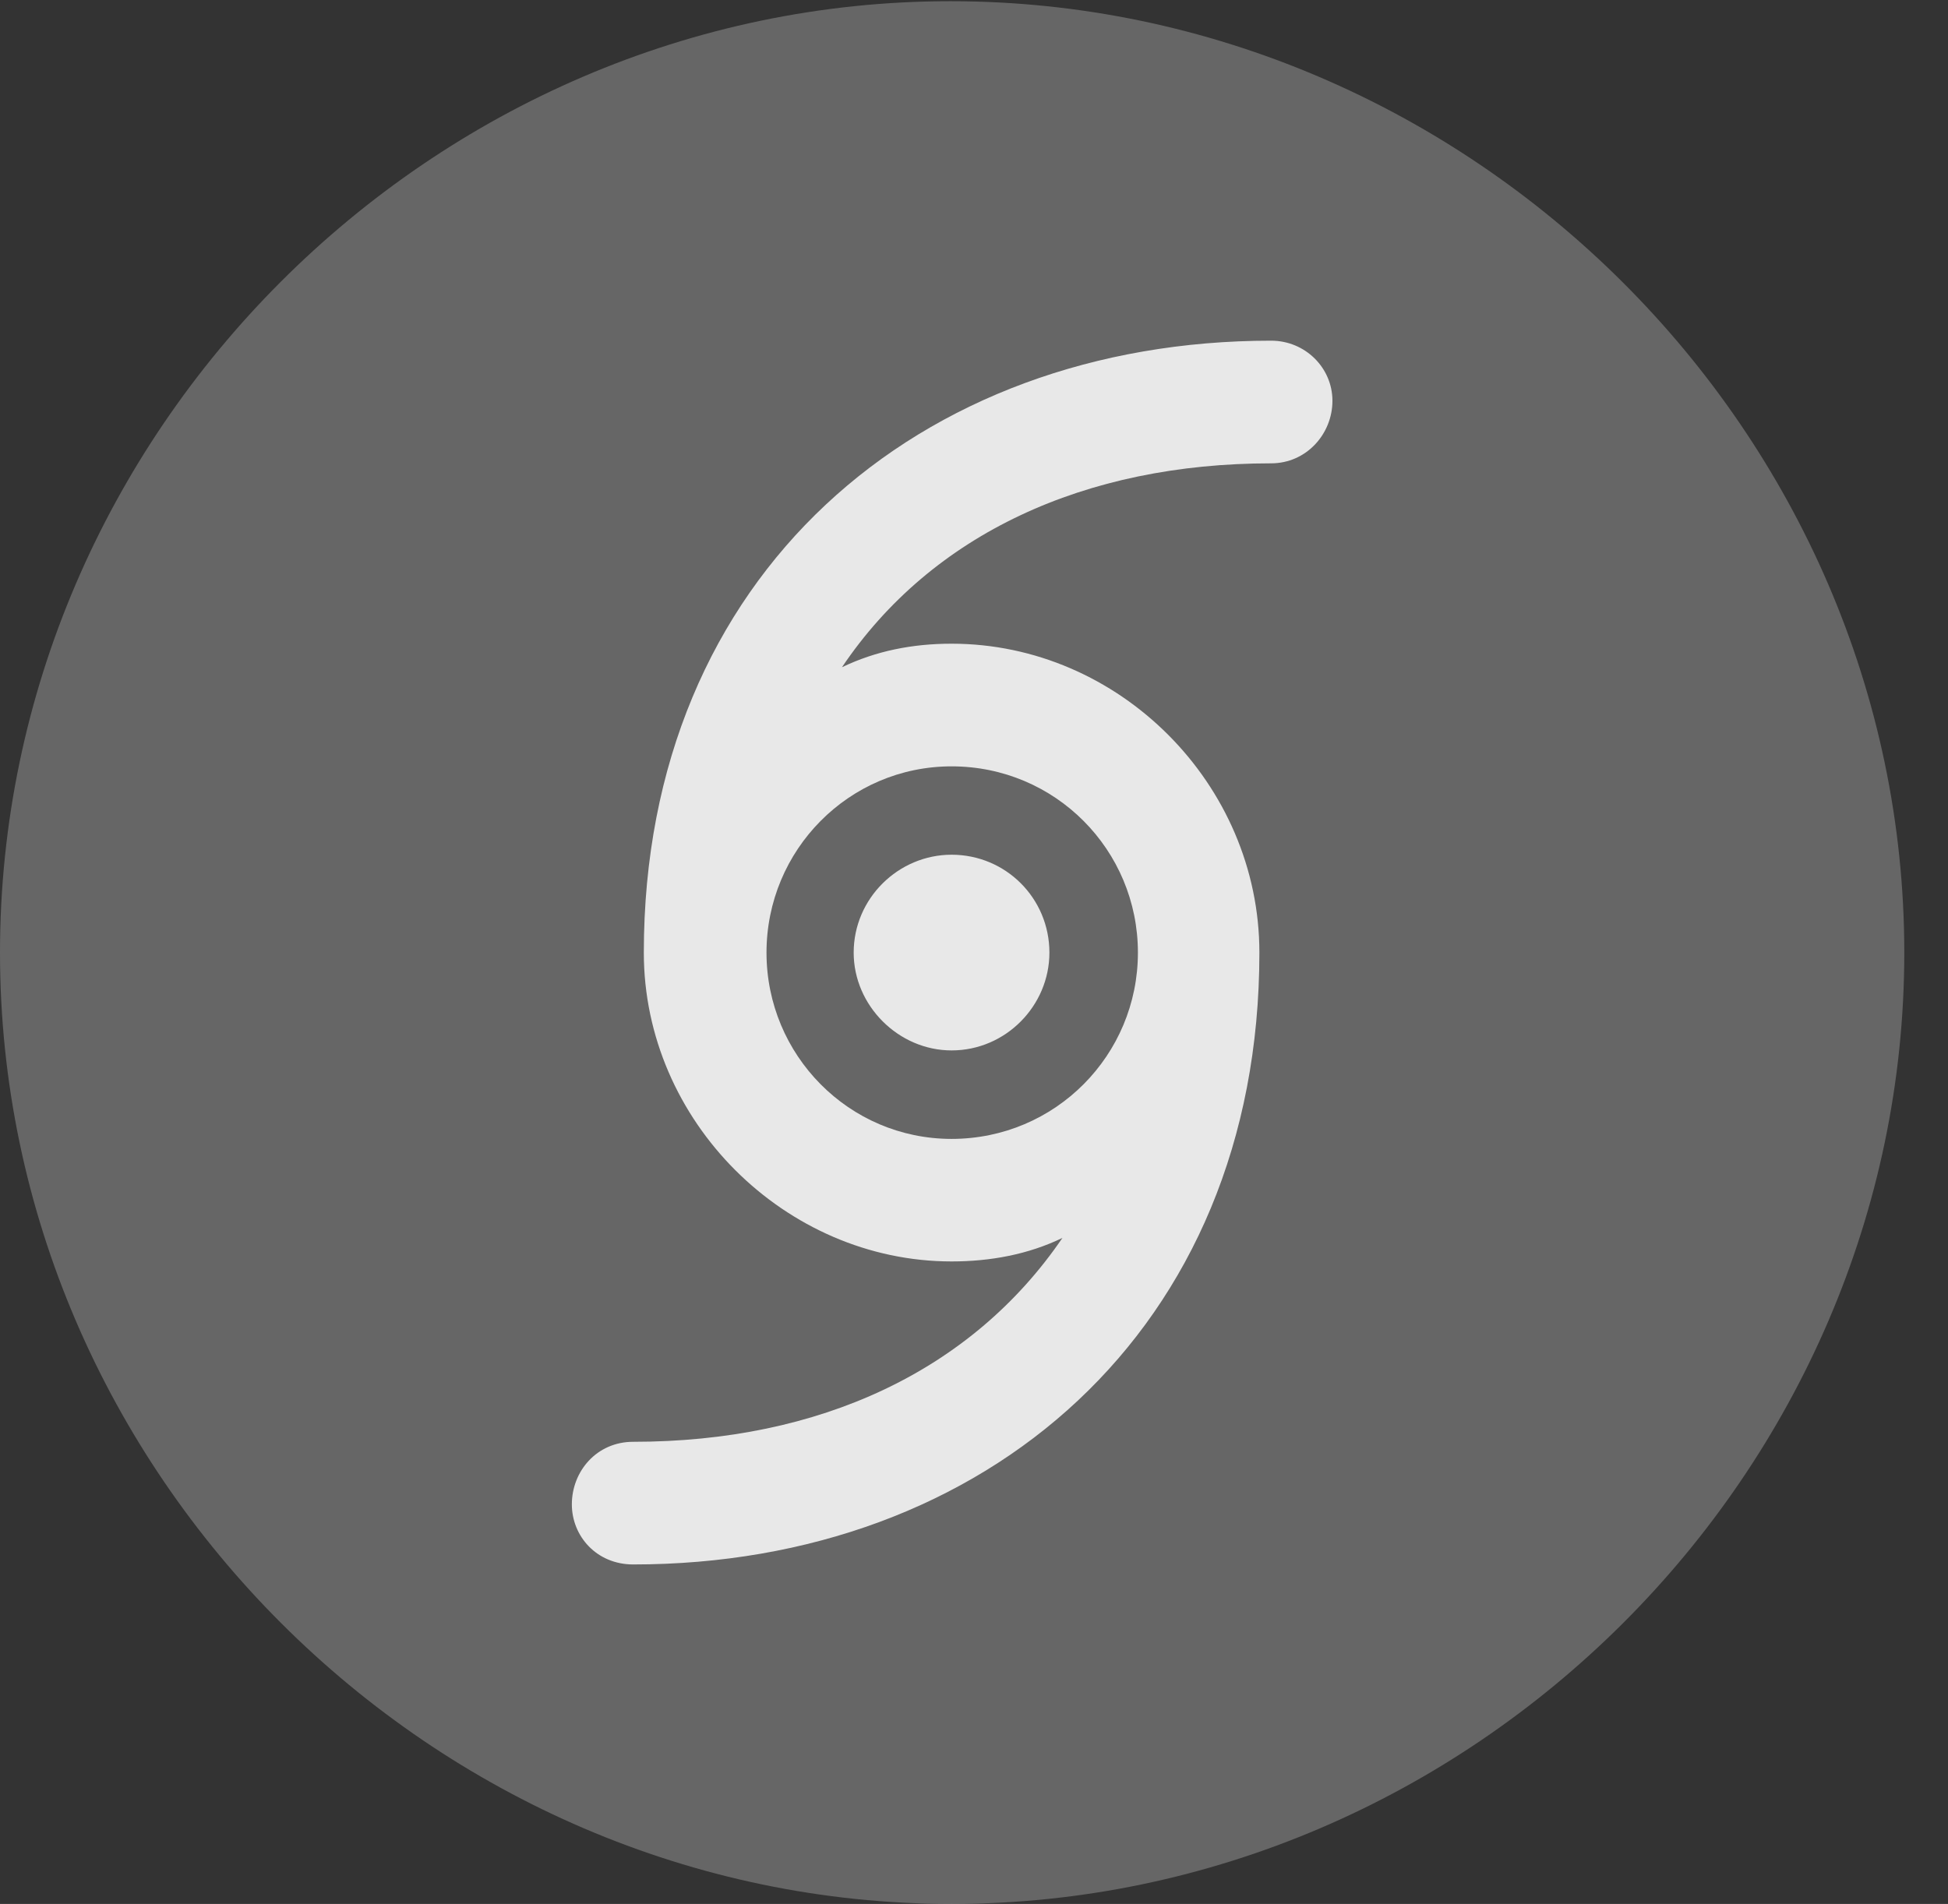 <?xml version="1.0" encoding="UTF-8"?>
<!--Generator: Apple Native CoreSVG 232.5-->
<!DOCTYPE svg
PUBLIC "-//W3C//DTD SVG 1.1//EN"
       "http://www.w3.org/Graphics/SVG/1.1/DTD/svg11.dtd">
<svg version="1.1" xmlns="http://www.w3.org/2000/svg" xmlns:xlink="http://www.w3.org/1999/xlink" width="16.133" height="15.771">
 <rect width="100%" height="100%" fill="#333333" stroke="none"/>
 <g>
  <rect height="15.771" opacity="0" width="16.133" x="0" y="0"/>
  <path d="M7.881 15.771C12.188 15.771 15.771 12.197 15.771 7.891C15.771 3.584 12.178 0.01 7.871 0.01C3.574 0.01 0 3.584 0 7.891C0 12.197 3.584 15.771 7.881 15.771Z" fill="#ffffff" fill-opacity="0.25"/>
  <path d="M5.332 7.891C5.332 4.756 7.617 2.822 10.527 2.822C10.81 2.822 11.035 3.047 11.035 3.32C11.035 3.594 10.82 3.838 10.527 3.838C8.984 3.838 7.715 4.424 6.973 5.527C7.256 5.391 7.559 5.332 7.881 5.332C9.268 5.332 10.43 6.494 10.43 7.891C10.43 11.025 8.154 12.959 5.244 12.959C4.941 12.959 4.736 12.725 4.736 12.461C4.736 12.188 4.941 11.943 5.244 11.943C6.787 11.943 8.047 11.357 8.799 10.254C8.516 10.391 8.203 10.449 7.881 10.449C6.504 10.449 5.332 9.287 5.332 7.891ZM6.348 7.891C6.348 8.74 7.031 9.434 7.881 9.434C8.74 9.434 9.424 8.74 9.424 7.891C9.424 7.041 8.74 6.348 7.881 6.348C7.031 6.348 6.348 7.041 6.348 7.891ZM7.07 7.891C7.07 7.441 7.441 7.08 7.881 7.08C8.33 7.08 8.691 7.441 8.691 7.891C8.691 8.33 8.33 8.701 7.881 8.701C7.441 8.701 7.07 8.33 7.07 7.891Z" fill="#ffffff" fill-opacity="0.85"/>
 </g>
</svg>
